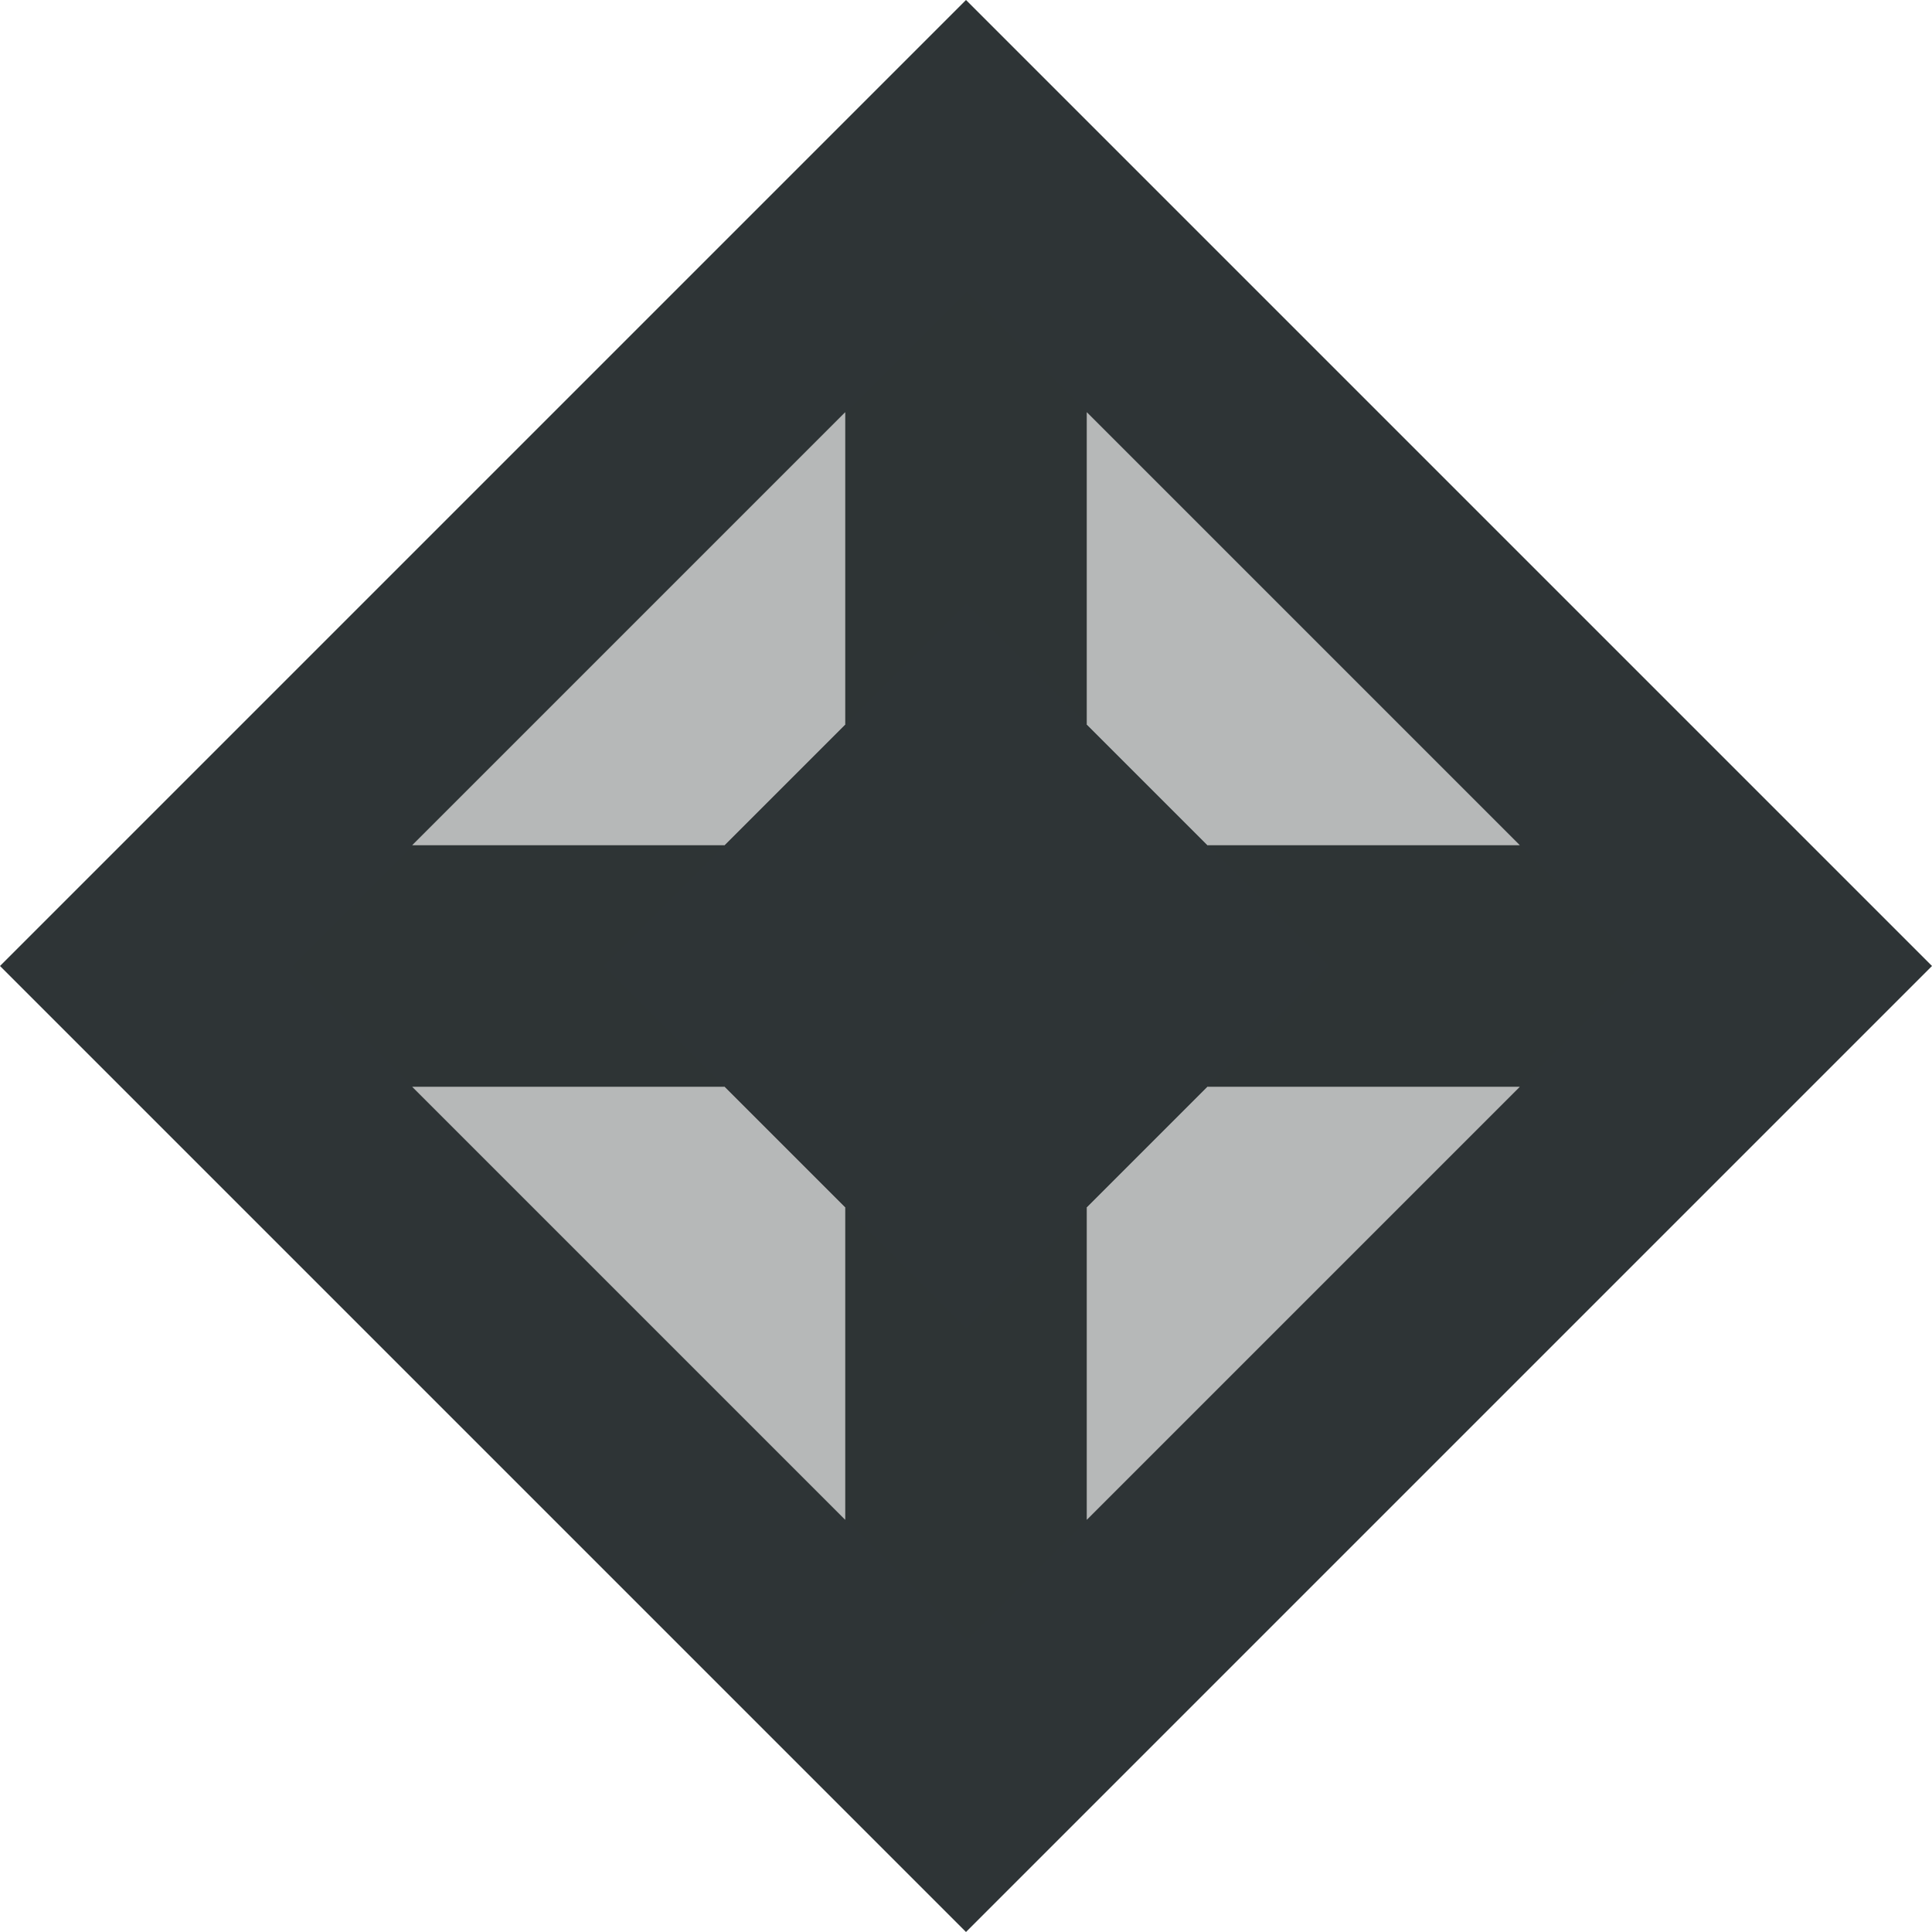 <svg viewBox="0 0 16 16" xmlns="http://www.w3.org/2000/svg"><g fill="#2e3436"><path d="m8 0-8 8 8 8 8-8zm-1 3.414v2.586l-1 1h-2.586zm2 0 3.586 3.586h-2.586l-1-1zm-5.586 5.586h2.586l1 1v2.586zm6.586 0h2.586l-3.586 3.586v-2.586z"/><path d="m8 2.414-5.586 5.586 5.586 5.586 5.586-5.586zm0 2.586 3 3-3 3-3-3z" opacity=".35"/></g></svg>